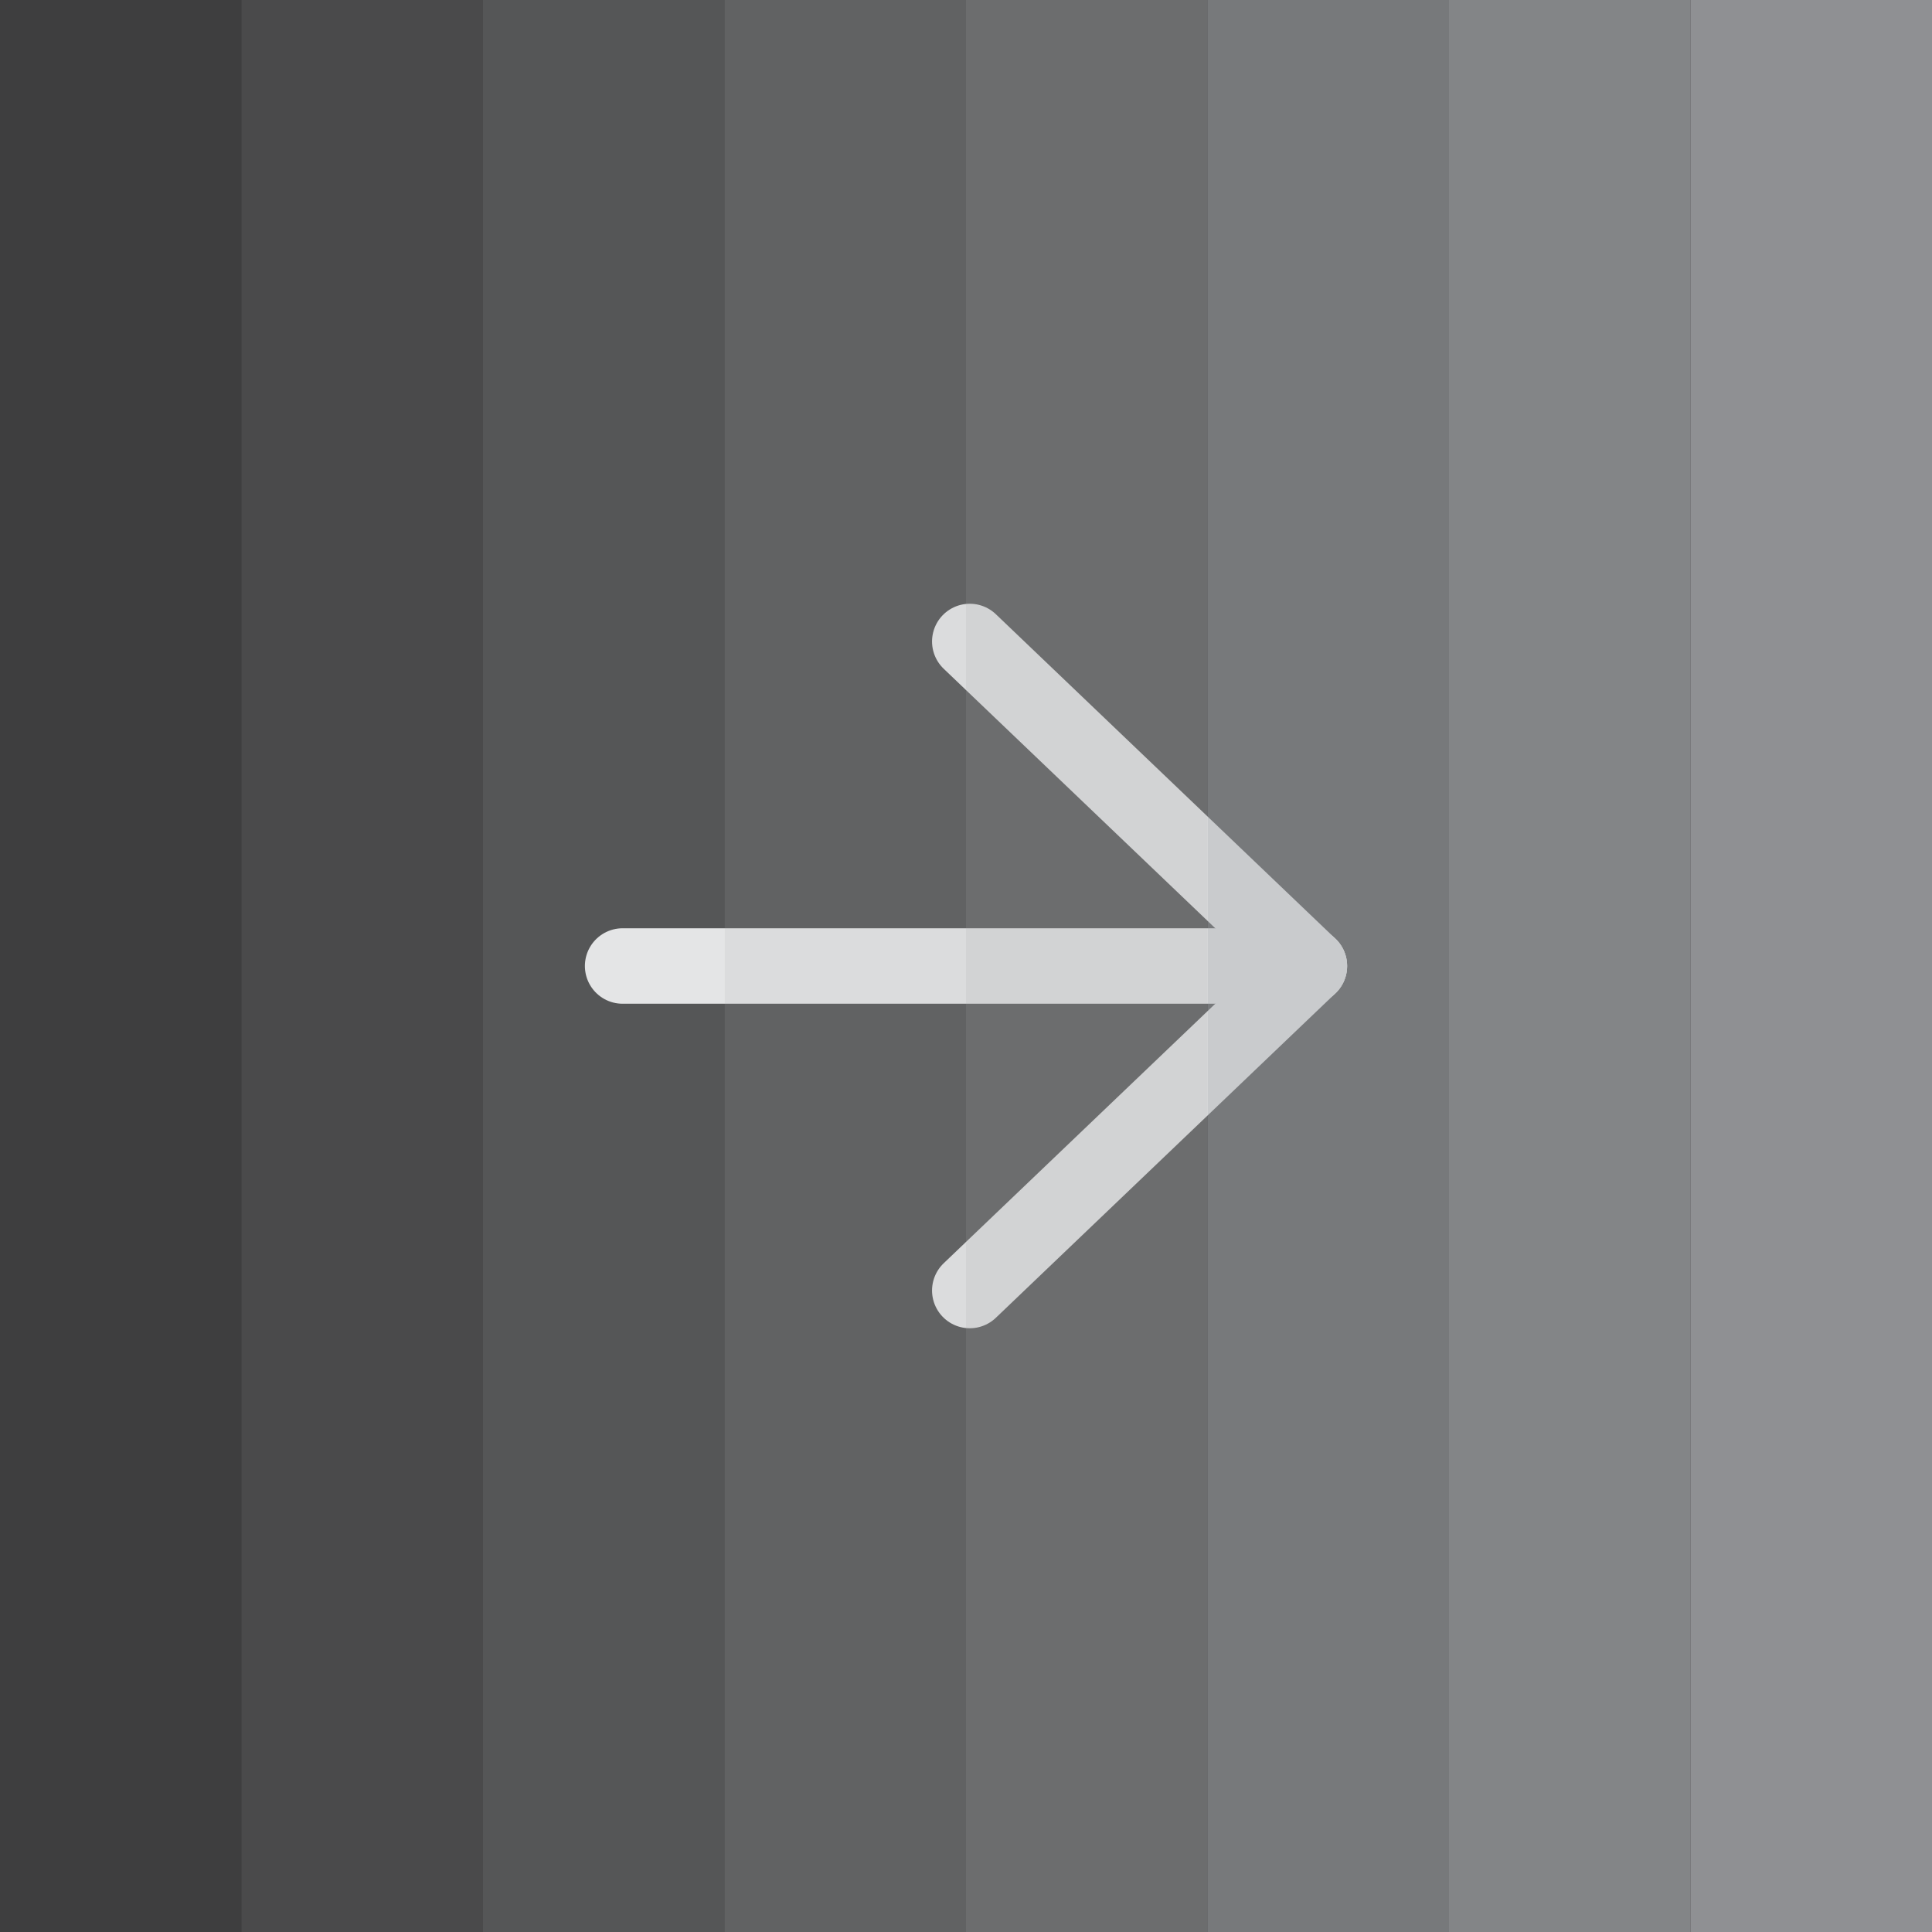 <?xml version="1.0" encoding="utf-8"?>
<!-- Generator: Adobe Illustrator 26.2.1, SVG Export Plug-In . SVG Version: 6.00 Build 0)  -->
<svg version="1.1" id="Layer_1" xmlns="http://www.w3.org/2000/svg" xmlns:xlink="http://www.w3.org/1999/xlink" x="0px" y="0px"
	 viewBox="0 0 512 512" style="enable-background:new 0 0 512 512;" xml:space="preserve">
<rect x="0" y="0" width="512" height="512" fill="#333333" stroke="none"/>
<style type="text/css">
	.st0{fill:none;stroke:#FFFFFF;stroke-width:20;stroke-linecap:round;stroke-miterlimit:10;}
	.st1{opacity:0.1;fill:#A6A8AB;enable-background:new    ;}
	.st2{opacity:0.2;fill:#A6A8AB;enable-background:new    ;}
	.st3{opacity:0.3;fill:#A6A8AB;enable-background:new    ;}
	.st4{opacity:0.4;fill:#A6A8AB;enable-background:new    ;}
	.st5{opacity:0.5;fill:#A6A8AB;enable-background:new    ;}
	.st6{opacity:0.6;fill:#A6A8AB;enable-background:new    ;}
	.st7{opacity:0.7;fill:#A6A8AB;enable-background:new    ;}
	.st8{opacity:0.8;fill:#A6A8AB;enable-background:new    ;}
</style>
<g>
	<line class="st0" x1="165" y1="256" x2="347" y2="256"/>
	<line class="st0" x1="347" y1="256" x2="257" y2="170"/>
	<line class="st0" x1="347" y1="256" x2="257" y2="342"/>
</g>
<rect class="st1" width="64" height="512"/>
<rect x="64" class="st2" width="64" height="512"/>
<rect x="128" class="st3" width="64" height="512"/>
<rect x="192" class="st4" width="64" height="512"/>
<rect x="256" class="st5" width="64" height="512"/>
<rect x="320" class="st6" width="64" height="512"/>
<rect x="384" class="st7" width="64" height="512"/>
<rect x="448" class="st8" width="64" height="512"/>
</svg>
